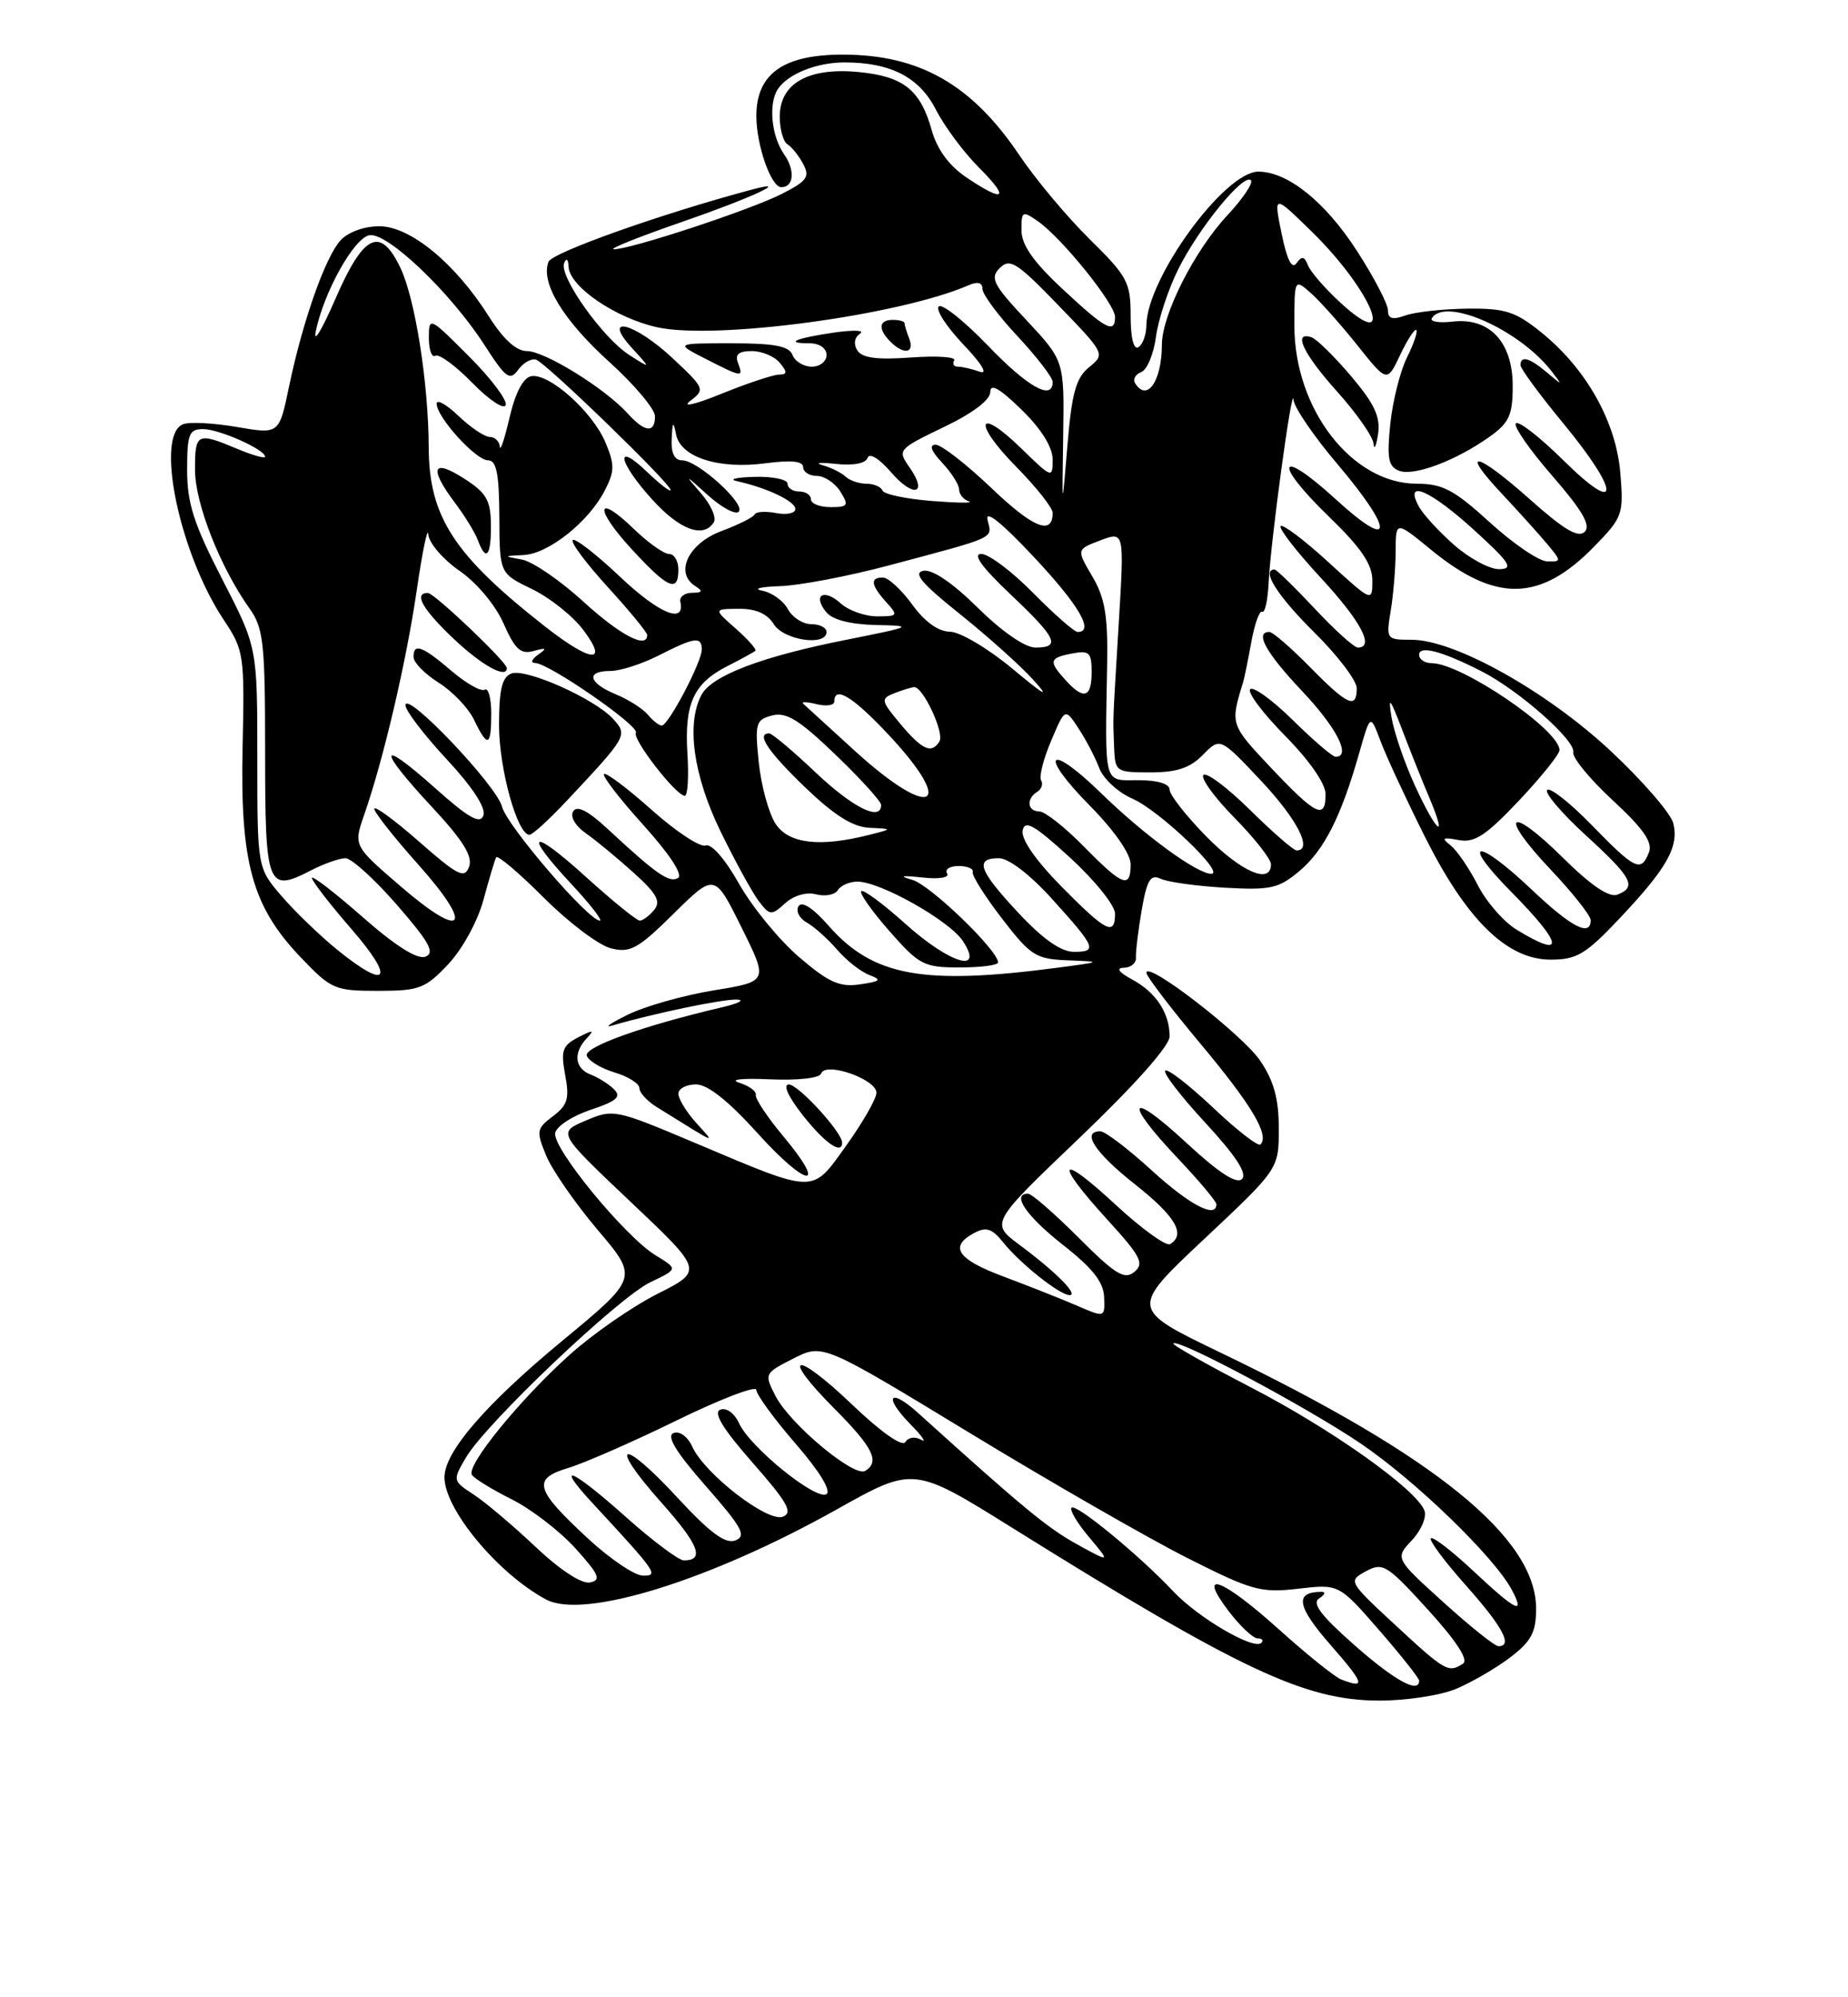 <?xml version="1.0" encoding="UTF-8" standalone="no"?>
<!DOCTYPE svg PUBLIC "-//W3C//DTD SVG 1.1//EN" "http://www.w3.org/Graphics/SVG/1.1/DTD/svg11.dtd" >
<svg xmlns="http://www.w3.org/2000/svg" xmlns:xlink="http://www.w3.org/1999/xlink" version="1.1" viewBox="0 0 237 256">
 <g >
 <path fill="currentColor"
d=" M 186.73 216.47 C 188.74 215.63 191.88 213.80 193.70 212.42 C 196.39 210.36 197.00 209.21 197.00 206.18 C 197.00 197.11 184.03 186.59 156.55 173.38 C 144.89 167.77 144.89 167.77 154.44 158.80 C 164.00 149.83 164.00 149.83 164.00 144.65 C 164.00 140.84 163.37 138.54 161.62 135.96 C 159.31 132.57 146.98 123.04 147.02 124.69 C 147.03 125.13 150.15 129.23 153.96 133.78 C 160.54 141.65 162.83 145.50 161.65 146.69 C 161.35 146.98 158.61 144.85 155.55 141.95 C 152.48 139.06 149.73 136.93 149.44 137.23 C 149.14 137.53 151.46 140.54 154.60 143.93 C 158.48 148.13 159.98 150.42 159.28 151.12 C 158.59 151.81 156.30 150.32 152.13 146.46 C 144.76 139.64 143.98 140.98 151.00 148.41 C 153.75 151.31 156.00 153.99 156.00 154.35 C 156.00 156.25 152.55 154.44 147.69 150.00 C 144.68 147.25 141.72 145.00 141.11 145.00 C 138.62 145.00 140.42 147.74 145.56 151.80 C 150.75 155.90 152.11 158.20 150.07 159.46 C 149.56 159.77 146.41 157.50 143.07 154.41 C 135.73 147.61 135.09 148.74 141.99 156.30 C 146.31 161.03 146.78 161.94 145.48 163.02 C 144.21 164.07 143.06 163.37 138.33 158.64 C 135.23 155.54 132.31 153.00 131.85 153.00 C 129.66 153.00 131.62 155.87 136.32 159.56 C 140.11 162.53 141.53 164.32 141.60 166.26 C 141.70 168.90 141.70 168.90 138.10 167.34 C 136.12 166.49 131.91 164.82 128.75 163.64 C 122.76 161.41 121.66 159.79 124.93 158.04 C 126.48 157.21 127.22 157.45 128.68 159.27 C 130.88 162.00 135.93 166.00 137.17 166.00 C 138.37 166.00 135.40 163.01 130.75 159.56 C 127.00 156.77 127.00 156.77 138.50 145.79 C 145.55 139.05 150.00 134.04 150.00 132.84 C 150.00 129.86 148.26 127.20 145.22 125.56 C 143.46 124.60 143.08 124.07 144.14 124.04 C 145.04 124.02 145.73 123.44 145.68 122.75 C 145.63 122.06 145.96 119.34 146.41 116.69 C 147.10 112.74 147.54 112.02 148.87 112.64 C 149.77 113.06 153.46 113.57 157.08 113.78 C 162.95 114.11 163.99 113.88 166.65 111.64 C 169.82 108.97 172.00 104.67 174.32 96.50 C 175.74 91.50 175.74 91.50 177.05 95.00 C 177.77 96.92 180.30 102.38 182.68 107.13 C 188.06 117.90 193.26 123.00 198.86 123.00 C 202.21 123.00 203.36 122.32 207.70 117.72 C 213.78 111.29 215.35 108.52 214.59 105.51 C 214.27 104.25 210.66 100.08 206.56 96.25 C 198.37 88.60 186.55 82.00 181.04 82.00 C 177.78 82.00 177.75 81.95 178.36 78.25 C 178.70 76.19 178.98 72.76 178.99 70.63 C 179.00 66.76 179.00 66.76 183.51 70.45 C 191.82 77.26 197.51 77.16 204.44 70.06 C 208.11 66.30 208.24 65.93 207.80 60.62 C 207.26 54.06 203.42 47.24 197.66 42.60 C 194.34 39.92 193.04 39.51 188.16 39.56 C 185.05 39.60 181.49 39.99 180.25 40.43 C 178.58 41.03 178.00 40.86 178.00 39.77 C 178.00 38.97 176.21 35.54 174.02 32.15 C 169.95 25.86 165.16 22.01 161.38 22.00 C 157.05 22.00 147.08 35.67 147.02 41.69 C 147.01 42.90 146.55 44.16 146.00 44.50 C 145.39 44.88 145.00 43.31 145.00 40.47 C 145.00 36.19 144.59 35.42 139.75 30.66 C 136.86 27.82 132.79 22.96 130.70 19.85 C 124.62 10.82 117.90 7.00 108.07 7.00 C 100.46 7.00 97.00 9.46 97.00 14.87 C 97.00 18.60 98.88 23.98 100.19 23.99 C 101.81 24.01 102.00 21.84 100.56 19.78 C 98.92 17.44 98.52 13.26 99.77 11.40 C 101.05 9.48 104.75 8.00 108.29 8.00 C 114.24 8.00 117.91 9.90 120.04 14.08 C 121.13 16.21 123.60 19.53 125.54 21.47 C 129.57 25.50 128.86 26.05 123.92 22.73 C 121.73 21.25 120.19 19.16 119.51 16.75 C 118.04 11.50 115.89 9.79 110.09 9.23 C 103.65 8.62 100.00 10.69 100.00 14.96 C 100.00 16.57 100.45 18.16 100.99 18.50 C 101.54 18.83 102.45 19.97 103.01 21.03 C 103.89 22.66 103.49 23.22 100.27 24.85 C 96.19 26.93 80.65 32.03 78.70 31.95 C 78.04 31.92 81.95 30.35 87.39 28.47 C 96.23 25.42 101.72 22.89 96.50 24.28 C 84.87 27.38 70.79 32.37 70.34 33.56 C 69.31 36.25 72.21 41.02 78.14 46.39 C 81.36 49.30 84.00 52.44 84.00 53.35 C 84.00 55.57 82.70 55.43 80.48 52.98 C 77.59 49.78 69.86 45.00 67.58 45.00 C 66.21 45.00 64.55 43.49 62.71 40.58 C 58.40 33.76 52.62 29.00 48.65 29.00 C 46.69 29.00 44.63 29.75 43.66 30.82 C 41.70 32.99 38.81 41.19 37.06 49.58 C 35.80 55.66 35.80 55.66 30.39 54.73 C 27.41 54.22 24.30 54.05 23.49 54.37 C 19.85 55.76 22.98 70.85 28.68 79.43 C 31.30 83.37 31.37 83.89 31.11 95.81 C 30.79 110.59 32.34 116.19 38.58 122.72 C 42.47 126.80 42.93 127.00 48.46 127.00 C 53.77 127.00 54.54 126.71 57.48 123.59 C 59.29 121.67 61.26 118.09 62.00 115.34 C 62.72 112.68 63.45 110.22 63.63 109.89 C 63.81 109.55 66.55 111.87 69.74 115.06 C 72.92 118.24 76.79 121.16 78.35 121.55 C 80.83 122.17 81.81 121.63 86.41 117.09 C 91.65 111.92 91.65 111.92 95.09 118.86 C 98.54 125.80 98.54 125.80 91.52 126.94 C 87.66 127.57 82.70 128.98 80.50 130.06 C 78.30 131.15 77.40 131.77 78.50 131.45 C 83.86 129.88 92.72 128.04 94.50 128.12 C 95.60 128.16 94.70 128.62 92.50 129.13 C 82.50 131.47 74.90 134.19 75.25 135.31 C 75.46 135.96 77.06 136.93 78.82 137.46 C 80.57 137.98 82.00 138.89 82.00 139.47 C 82.00 140.05 83.01 141.15 84.25 141.91 C 92.32 146.91 91.76 146.69 89.25 143.88 C 88.01 142.50 87.00 140.84 87.00 140.19 C 87.00 139.53 88.01 139.00 89.25 138.99 C 90.75 138.99 93.39 141.08 97.15 145.24 C 103.47 152.25 106.28 152.61 100.48 145.67 C 98.43 143.22 96.83 140.82 96.93 140.35 C 97.04 139.88 96.08 139.18 94.81 138.78 C 93.48 138.36 95.14 138.18 98.73 138.34 C 102.29 138.50 105.10 138.19 105.30 137.61 C 105.83 136.01 112.52 138.36 112.40 140.11 C 112.34 140.92 110.58 143.97 108.50 146.87 C 104.05 153.07 104.75 153.08 89.11 146.48 C 78.92 142.18 78.65 142.12 75.11 143.63 C 71.50 145.17 71.50 145.17 80.85 154.02 C 90.21 162.87 90.21 162.87 84.31 165.84 C 81.07 167.48 76.00 170.99 73.04 173.66 C 66.65 179.40 59.78 187.84 60.52 189.03 C 60.81 189.50 63.10 190.91 65.60 192.16 C 68.11 193.41 71.80 196.25 73.80 198.46 C 76.85 201.84 77.15 202.54 75.65 202.83 C 74.58 203.03 71.81 201.22 68.69 198.27 C 65.83 195.57 62.27 192.56 60.76 191.57 C 58.04 189.79 58.03 189.76 59.76 186.81 C 62.32 182.44 79.32 166.29 83.42 164.34 C 86.96 162.65 86.96 162.65 84.08 160.90 C 80.17 158.52 70.82 147.15 71.20 145.22 C 71.36 144.36 73.41 143.03 75.74 142.25 C 79.10 141.13 79.72 140.59 78.74 139.61 C 78.06 138.94 76.71 138.09 75.75 137.73 C 73.70 136.95 73.48 134.95 75.25 133.08 C 76.28 131.98 76.09 131.96 74.15 132.96 C 72.12 134.01 71.90 134.65 72.48 137.77 C 73.05 140.79 72.80 141.65 70.91 143.07 C 68.80 144.66 68.75 144.98 70.05 148.13 C 70.82 149.98 73.79 154.27 76.66 157.65 C 81.87 163.79 81.87 163.79 72.08 171.88 C 62.26 180.00 57.00 186.09 57.00 189.35 C 57.00 193.46 63.88 201.72 70.03 205.01 C 74.85 207.60 91.05 202.58 107.34 193.45 C 117.17 187.94 117.17 187.94 129.84 195.84 C 158.98 214.01 167.31 217.93 176.78 217.97 C 180.24 217.99 184.71 217.31 186.73 216.47 Z  M 108.00 146.45 C 108.00 145.13 102.38 139.00 101.17 139.00 C 100.36 139.00 101.09 140.58 103.00 143.00 C 105.81 146.54 108.00 148.06 108.00 146.45 Z  M 172.00 215.26 C 171.18 214.94 167.58 212.05 164.01 208.84 C 156.69 202.25 153.42 201.06 157.57 206.50 C 159.04 208.43 160.71 210.00 161.29 210.00 C 161.86 210.00 162.08 210.26 161.76 210.57 C 160.80 211.53 153.68 207.37 150.50 204.00 C 146.10 199.33 138.00 192.67 137.42 193.25 C 137.14 193.52 138.16 195.23 139.68 197.03 C 142.44 200.31 142.44 200.31 138.08 197.91 C 134.28 195.80 131.21 193.27 117.76 181.12 C 114.09 177.80 113.24 178.95 116.73 182.52 C 118.26 184.07 118.89 184.99 118.14 184.54 C 117.37 184.09 116.49 184.21 116.11 184.83 C 115.70 185.48 112.98 183.56 109.25 180.00 C 101.88 172.97 99.96 173.46 107.02 180.56 C 111.98 185.54 112.87 187.35 110.96 188.53 C 109.55 189.40 101.33 182.55 99.47 178.95 C 97.99 176.08 98.01 176.03 101.74 174.13 C 105.51 172.21 105.51 172.21 124.34 183.65 C 134.70 189.95 147.25 197.15 152.23 199.67 C 160.56 203.88 161.70 204.19 166.50 203.63 C 171.71 203.02 171.71 203.02 176.86 208.93 C 179.69 212.18 182.00 215.10 182.00 215.42 C 182.00 217.13 178.85 215.40 173.68 210.84 C 169.40 207.07 168.21 205.49 169.18 204.87 C 169.90 204.41 170.05 204.03 169.50 204.03 C 165.99 204.03 166.29 205.86 170.60 210.79 C 175.00 215.82 175.21 216.50 172.00 215.26 Z  M 178.98 208.32 C 172.91 202.70 172.88 202.64 175.18 201.39 C 177.34 200.22 177.88 200.55 183.13 206.32 C 186.78 210.33 188.36 212.76 187.63 213.23 C 185.76 214.45 185.35 214.22 178.98 208.32 Z  M 185.12 205.37 C 178.90 199.74 178.90 199.74 181.07 197.42 C 182.27 196.15 182.99 194.43 182.68 193.61 C 181.63 190.88 170.74 183.15 160.38 177.80 C 154.76 174.89 150.30 172.37 150.48 172.19 C 151.11 171.55 167.67 180.39 174.49 185.01 C 181.51 189.76 191.61 199.53 193.87 203.75 C 195.66 207.10 194.47 206.52 188.94 201.35 C 186.21 198.79 183.76 196.91 183.50 197.17 C 183.24 197.42 185.27 200.15 188.02 203.23 C 192.72 208.51 194.05 211.00 192.17 211.00 C 191.71 211.00 188.54 208.47 185.12 205.37 Z  M 75.41 197.20 C 68.59 190.89 68.21 189.55 72.88 188.15 C 74.92 187.54 81.18 184.80 86.80 182.05 C 92.41 179.31 97.00 177.55 97.00 178.15 C 97.00 178.74 99.26 181.84 102.03 185.04 C 105.09 188.56 106.64 191.10 105.99 191.51 C 104.64 192.34 96.19 185.50 94.79 182.44 C 94.19 181.13 93.17 180.38 92.38 180.68 C 91.43 181.05 92.68 183.11 96.53 187.49 C 101.02 192.60 101.74 193.89 100.39 194.40 C 98.44 195.15 90.38 188.92 88.79 185.44 C 88.19 184.13 87.17 183.38 86.38 183.68 C 85.43 184.05 86.68 186.11 90.53 190.49 C 95.18 195.78 95.77 196.87 94.31 197.44 C 93.02 197.93 91.06 196.48 86.80 191.87 C 79.63 184.12 77.87 184.79 84.84 192.61 C 89.64 198.00 90.42 200.01 87.69 200.00 C 87.04 199.99 83.73 197.52 80.34 194.50 C 73.26 188.18 70.97 187.24 76.07 192.75 C 84.24 201.57 84.54 202.00 82.42 201.95 C 81.37 201.93 78.21 199.79 75.41 197.20 Z  M 102.49 122.68 C 99.95 120.51 96.49 116.29 94.80 113.31 C 93.00 110.11 91.23 108.08 90.49 108.37 C 89.80 108.63 86.68 106.58 83.57 103.80 C 80.46 101.03 77.70 98.96 77.46 99.21 C 77.21 99.46 79.49 102.41 82.52 105.76 C 85.87 109.47 87.61 112.12 86.96 112.53 C 85.84 113.21 84.19 112.06 77.87 106.19 C 75.39 103.90 74.00 103.19 73.51 103.99 C 73.09 104.67 73.77 105.85 75.14 106.81 C 76.44 107.72 79.19 109.99 81.26 111.86 C 84.23 114.53 84.79 115.55 83.89 116.63 C 83.27 117.38 82.44 118.00 82.05 118.00 C 81.66 118.00 78.56 115.49 75.17 112.42 C 68.06 105.98 66.97 106.54 73.32 113.36 C 75.70 115.91 77.32 118.00 76.93 118.00 C 75.47 118.00 64.99 105.81 64.39 103.41 C 63.71 100.69 52.00 88.39 52.00 90.40 C 52.00 91.08 54.37 94.18 57.27 97.30 C 60.56 100.83 62.34 103.54 62.00 104.51 C 61.58 105.69 60.13 104.87 55.73 100.95 C 48.49 94.50 48.33 95.84 55.42 103.46 C 59.39 107.72 60.65 109.76 60.16 111.09 C 59.58 112.67 58.73 112.25 53.74 107.87 C 50.58 105.10 48.00 103.21 48.00 103.67 C 48.01 104.13 50.54 107.34 53.64 110.81 C 60.86 118.90 59.52 120.61 51.42 113.64 C 45.33 108.40 45.33 108.40 46.70 104.45 C 49.19 97.31 52.12 84.78 53.46 75.56 C 54.19 70.58 54.85 67.40 54.93 68.50 C 55.01 69.60 56.81 71.70 58.93 73.16 C 61.15 74.70 63.54 77.55 64.58 79.92 C 66.05 83.24 66.78 83.90 68.44 83.44 C 70.10 82.98 70.21 83.08 69.00 83.92 C 68.17 84.50 68.01 84.98 68.64 84.98 C 70.40 85.01 82.07 93.08 81.55 93.92 C 81.06 94.72 86.70 102.00 87.82 102.00 C 88.20 102.00 88.35 99.57 88.16 96.60 C 87.76 90.18 88.94 87.59 93.28 85.38 C 95.05 84.48 96.66 83.60 96.87 83.42 C 97.07 83.25 95.94 81.97 94.37 80.58 C 91.50 78.06 91.50 78.06 94.74 78.03 C 96.92 78.01 98.39 78.65 99.23 80.00 C 100.52 82.07 106.00 82.88 106.00 81.00 C 106.00 80.45 105.12 80.00 104.04 80.00 C 102.95 80.00 101.61 79.13 101.04 78.07 C 100.47 77.01 98.99 75.94 97.75 75.71 C 96.51 75.47 97.53 75.21 100.00 75.13 C 102.47 75.06 108.78 73.86 114.00 72.47 C 127.96 68.75 127.25 69.08 126.65 66.65 C 126.32 65.27 128.43 66.96 132.56 71.36 C 138.37 77.55 140.39 81.00 138.21 81.00 C 137.78 81.00 135.21 78.75 132.50 76.00 C 129.79 73.25 126.80 71.00 125.85 71.00 C 124.69 71.00 125.92 72.70 129.56 76.15 C 135.54 81.80 136.10 83.00 132.78 83.00 C 131.46 83.00 128.49 80.95 125.40 77.90 C 122.16 74.70 119.56 72.94 118.42 73.16 C 117.05 73.42 118.19 74.78 123.05 78.66 C 126.60 81.50 130.85 85.30 132.50 87.12 C 134.72 89.57 134.03 89.20 129.84 85.71 C 126.71 83.11 123.13 80.99 121.84 80.97 C 120.34 80.95 118.60 79.71 117.00 77.50 C 115.62 75.61 113.94 74.04 113.25 74.03 C 111.55 73.99 111.68 74.99 113.65 77.17 C 115.22 78.90 115.16 79.00 112.48 79.00 C 110.93 79.00 108.83 78.25 107.82 77.34 C 105.64 75.37 104.16 76.28 105.98 78.48 C 106.78 79.45 109.11 80.04 112.37 80.11 C 117.27 80.21 117.09 80.30 108.50 82.01 C 97.70 84.15 91.29 86.59 89.97 89.05 C 87.99 92.75 88.91 99.37 92.39 106.53 C 94.26 110.36 96.47 114.39 97.30 115.49 C 98.73 117.36 98.92 117.38 100.70 115.77 C 101.80 114.77 103.43 114.30 104.67 114.63 C 105.83 114.93 107.08 114.69 107.45 114.09 C 107.82 113.49 108.95 113.00 109.97 113.00 C 112.89 113.00 121.78 118.01 123.49 120.62 C 126.28 124.88 121.80 123.52 116.07 118.37 C 113.24 115.83 110.71 113.96 110.45 114.22 C 110.19 114.48 111.82 116.79 114.07 119.35 C 117.90 123.70 118.49 124.00 123.08 124.00 C 125.79 124.00 128.00 123.71 128.00 123.36 C 128.00 121.81 119.30 113.43 117.02 112.78 C 115.22 112.27 115.58 112.18 118.27 112.47 C 120.47 112.71 121.80 112.49 121.46 111.94 C 121.14 111.42 121.81 111.00 122.94 111.00 C 124.07 111.00 124.89 111.35 124.75 111.77 C 124.61 112.19 126.30 114.87 128.50 117.73 C 132.20 122.53 132.84 122.93 137.00 123.09 C 141.39 123.26 141.35 123.28 135.50 124.05 C 118.35 126.30 111.95 125.12 106.28 118.67 C 104.28 116.39 102.84 115.45 102.41 116.15 C 102.03 116.76 102.50 117.70 103.46 118.24 C 104.41 118.77 106.16 120.34 107.35 121.71 C 108.53 123.09 110.39 124.55 111.47 124.96 C 113.13 125.59 112.95 125.78 110.28 126.17 C 107.68 126.55 106.28 125.93 102.49 122.68 Z  M 72.58 102.75 C 80.45 94.37 80.53 94.24 78.65 92.17 C 76.30 89.57 67.45 85.62 65.58 86.33 C 64.38 86.79 64.00 88.40 64.00 92.95 C 64.00 98.55 66.35 107.00 67.90 107.00 C 68.28 107.00 70.38 105.09 72.58 102.75 Z  M 63.00 91.44 C 63.00 89.48 62.62 88.11 62.16 88.40 C 61.70 88.68 59.79 87.60 57.91 86.00 C 54.15 82.78 52.98 82.36 53.04 84.25 C 53.06 84.94 54.52 86.41 56.28 87.52 C 58.05 88.63 60.08 90.76 60.80 92.27 C 62.54 95.89 63.00 95.71 63.00 91.44 Z  M 65.00 85.63 C 65.00 84.85 55.69 76.00 54.87 76.00 C 52.99 76.00 54.19 78.11 58.25 81.94 C 61.83 85.32 65.00 87.05 65.00 85.63 Z  M 43.27 121.75 C 41.06 119.96 37.85 116.87 36.13 114.87 C 33.00 111.24 33.00 111.24 33.00 97.10 C 33.00 82.97 33.00 82.97 28.50 74.24 C 24.85 67.15 24.00 64.51 24.00 60.25 C 24.00 55.62 24.24 55.00 26.05 55.00 C 28.11 55.00 34.00 57.62 34.00 58.54 C 34.00 58.81 32.37 58.35 30.38 57.51 C 25.26 55.37 25.00 55.50 25.01 60.25 C 25.02 64.54 28.24 72.71 32.00 77.99 C 33.80 80.52 34.00 82.40 34.00 96.44 C 34.00 113.70 34.29 114.45 39.86 111.57 C 41.53 110.71 43.53 110.00 44.30 110.00 C 45.07 110.00 48.05 112.70 50.92 116.00 C 55.07 120.77 55.82 122.13 54.56 122.62 C 53.52 123.01 50.75 121.27 46.49 117.53 C 42.92 114.39 40.00 112.15 40.00 112.53 C 40.00 112.91 42.29 115.88 45.10 119.11 C 50.72 125.60 49.75 127.00 43.27 121.75 Z  M 130.64 117.04 C 125.52 111.57 124.95 110.00 128.10 110.00 C 129.35 110.00 132.06 112.07 134.85 115.14 C 140.57 121.46 140.79 122.00 137.72 122.00 C 136.08 122.00 133.75 120.37 130.64 117.04 Z  M 194.50 119.16 C 192.84 118.15 190.59 115.57 189.50 113.41 C 188.40 111.26 186.83 108.98 186.02 108.34 C 184.81 107.40 185.01 107.28 187.05 107.67 C 189.10 108.06 190.54 107.12 194.78 102.64 C 197.65 99.60 200.00 96.68 200.00 96.14 C 200.00 93.55 187.41 85.00 183.60 85.00 C 182.72 85.00 182.00 84.52 182.00 83.93 C 182.00 82.68 184.92 83.45 190.00 86.04 C 194.81 88.49 202.10 94.93 201.77 96.43 C 201.62 97.10 203.90 99.87 206.83 102.58 C 210.76 106.21 211.97 107.96 211.47 109.25 C 210.46 111.84 209.73 111.50 204.17 105.79 C 201.38 102.92 198.79 100.88 198.42 101.25 C 198.05 101.62 200.28 104.23 203.37 107.06 C 209.33 112.50 209.96 113.69 207.42 114.67 C 206.37 115.07 204.04 113.50 200.45 109.95 C 193.46 103.04 192.10 104.30 198.84 111.43 C 201.68 114.43 204.00 117.36 204.00 117.94 C 204.00 120.13 201.53 118.85 196.41 114.00 C 189.36 107.33 187.16 107.57 193.78 114.28 C 200.51 121.09 200.79 123.00 194.50 119.16 Z  M 136.12 113.62 C 132.83 110.29 130.94 107.56 131.15 106.46 C 131.43 105.04 132.63 105.72 137.25 109.94 C 140.41 112.84 143.00 116.06 143.00 117.10 C 143.00 120.02 141.87 119.45 136.12 113.62 Z  M 139.00 108.50 C 136.57 106.03 134.00 104.00 133.29 104.00 C 131.75 104.00 131.58 102.38 133.02 101.49 C 133.58 101.14 133.80 100.49 133.52 100.03 C 133.23 99.57 133.81 97.29 134.80 94.96 C 136.59 90.73 136.59 90.73 138.32 93.37 C 139.28 94.82 140.48 97.12 140.99 98.48 C 141.51 99.83 143.41 101.58 145.21 102.36 C 148.62 103.82 157.21 112.00 155.34 112.00 C 153.52 112.00 146.73 107.04 141.27 101.72 C 134.42 95.03 133.07 96.49 139.81 103.31 C 142.92 106.46 145.00 109.45 145.00 110.78 C 145.00 113.96 143.98 113.57 139.00 108.50 Z  M 154.71 107.22 C 152.12 104.58 150.00 101.88 150.00 101.22 C 150.00 100.46 148.47 100.00 146.00 100.00 C 141.46 100.00 141.71 100.95 141.99 84.91 C 142.09 78.91 141.69 76.59 140.08 73.87 C 138.05 70.42 138.05 70.42 141.12 69.26 C 144.19 68.10 144.19 68.10 143.48 79.80 C 142.67 93.34 142.73 91.64 142.88 95.75 C 143.00 98.92 143.11 99.00 147.54 99.00 C 150.92 99.00 152.63 98.43 154.27 96.75 C 156.48 94.50 156.48 94.50 161.74 100.09 C 166.38 105.02 168.41 109.00 166.28 109.00 C 165.89 109.00 163.20 106.66 160.31 103.81 C 157.41 100.95 154.73 98.94 154.34 99.33 C 153.94 99.72 155.73 102.19 158.31 104.81 C 160.89 107.43 163.00 110.12 163.00 110.78 C 163.00 113.41 159.20 111.77 154.71 107.22 Z  M 99.46 105.58 C 98.59 104.25 97.62 100.71 97.31 97.73 C 96.79 92.70 96.92 92.25 99.03 91.70 C 100.83 91.23 102.50 92.26 107.15 96.73 C 110.37 99.82 113.00 102.72 113.00 103.17 C 113.00 105.33 109.39 103.54 104.59 99.00 C 101.69 96.25 99.01 94.00 98.65 94.00 C 96.93 94.00 98.46 96.30 103.25 100.91 C 106.99 104.50 109.36 106.00 111.50 106.10 C 114.50 106.24 114.50 106.24 111.50 107.00 C 105.13 108.62 101.14 108.15 99.46 105.58 Z  M 181.46 100.69 C 180.12 97.77 178.77 93.83 178.46 91.94 C 178.00 89.13 178.25 89.42 179.81 93.50 C 180.86 96.25 182.43 100.19 183.31 102.25 C 185.74 108.00 184.21 106.70 181.46 100.69 Z  M 163.04 98.45 C 157.78 92.88 157.76 92.83 159.41 87.50 C 159.58 86.95 160.06 84.60 160.48 82.27 C 160.91 79.94 161.53 78.21 161.87 78.41 C 162.22 78.62 162.59 76.93 162.70 74.65 C 162.96 69.36 165.74 48.92 165.89 51.24 C 165.95 52.19 168.47 55.89 171.50 59.46 C 178.88 68.16 178.76 70.81 171.29 63.98 C 163.89 57.22 163.16 59.18 170.44 66.23 C 174.58 70.23 176.00 72.33 176.00 74.41 C 176.00 77.19 175.97 77.18 170.37 72.06 C 167.28 69.23 164.52 67.15 164.24 67.43 C 163.96 67.71 166.26 70.68 169.36 74.03 C 174.52 79.60 176.33 83.00 174.14 83.00 C 173.66 83.00 171.17 80.75 168.60 78.00 C 166.02 75.25 163.71 73.00 163.46 73.00 C 161.69 73.00 163.83 76.38 168.50 81.00 C 171.53 83.99 174.00 87.23 174.00 88.22 C 174.00 90.94 172.81 90.40 168.00 85.50 C 165.57 83.03 163.23 81.00 162.79 81.00 C 160.87 81.00 162.36 83.69 167.00 88.59 C 171.44 93.29 173.33 97.00 171.28 97.00 C 170.89 97.00 168.43 94.89 165.81 92.31 C 163.19 89.73 160.72 87.94 160.33 88.34 C 159.94 88.73 161.95 91.41 164.81 94.31 C 167.92 97.46 170.00 100.45 170.00 101.78 C 170.00 105.11 168.80 104.54 163.04 98.45 Z  M 109.74 96.34 C 106.31 93.22 103.28 90.45 103.00 90.19 C 102.72 89.92 103.51 89.95 104.75 90.26 C 105.99 90.56 107.00 90.40 107.00 89.91 C 107.00 87.82 109.42 89.32 114.03 94.25 C 122.71 103.56 119.45 105.15 109.74 96.34 Z  M 115.48 92.80 C 112.98 89.82 112.92 89.55 114.65 88.87 C 115.67 88.47 116.83 88.11 117.22 88.07 C 118.35 87.96 121.15 93.94 120.48 95.03 C 119.47 96.66 118.29 96.14 115.48 92.80 Z  M 83.09 91.61 C 82.45 90.84 80.60 89.66 78.97 88.99 C 75.44 87.52 75.09 86.00 78.29 86.00 C 79.55 86.00 82.34 85.10 84.50 84.00 C 89.07 81.67 90.00 81.54 90.00 83.25 C 90.01 84.84 85.71 93.00 84.87 93.00 C 84.53 93.00 83.72 92.37 83.09 91.61 Z  M 136.65 87.17 C 134.45 84.74 134.55 84.32 137.50 83.76 C 139.70 83.34 140.00 83.63 140.00 86.14 C 140.00 89.45 138.99 89.76 136.65 87.17 Z  M 70.00 80.38 C 58.20 71.15 55.01 66.25 54.98 57.29 C 54.95 49.12 53.25 38.34 51.37 34.37 C 48.80 28.95 46.65 29.95 43.04 38.25 C 41.31 42.24 40.16 44.15 40.49 42.50 C 41.51 37.48 45.38 30.52 47.37 30.15 C 49.66 29.73 57.82 37.51 62.17 44.28 C 64.88 48.49 65.39 48.85 66.46 47.39 C 67.13 46.47 68.17 45.90 68.77 46.11 C 70.10 46.58 86.00 61.98 86.00 62.80 C 86.00 63.12 84.65 62.08 83.00 60.50 C 78.78 56.45 79.25 59.17 83.62 64.00 C 87.16 67.92 90.23 69.06 91.55 66.93 C 91.91 66.34 91.15 64.65 89.86 63.18 C 87.73 60.75 87.81 60.77 90.74 63.43 C 92.52 65.04 94.32 66.01 94.74 65.59 C 95.69 64.64 89.49 59.00 87.48 59.00 C 86.50 59.00 86.05 58.08 86.14 56.25 C 86.25 54.01 86.35 53.90 86.70 55.67 C 87.27 58.61 92.15 60.18 98.18 59.38 C 101.47 58.95 103.00 59.10 103.00 59.87 C 103.00 60.49 103.79 61.00 104.76 61.00 C 105.73 61.00 107.08 61.90 107.77 63.00 C 108.89 64.80 108.77 65.00 106.51 65.00 C 105.13 65.00 104.00 64.55 104.00 64.00 C 104.00 63.45 103.33 63.00 102.50 63.00 C 101.67 63.00 101.00 62.55 101.00 62.00 C 101.00 61.45 99.09 61.05 96.75 61.12 C 94.41 61.18 93.40 61.43 94.50 61.67 C 98.36 62.52 102.00 64.25 102.00 65.24 C 102.00 65.79 100.89 66.02 99.53 65.76 C 98.18 65.50 96.94 65.58 96.78 65.94 C 96.63 66.29 94.70 67.26 92.50 68.08 C 88.27 69.66 86.49 73.43 89.16 75.12 C 90.19 75.77 90.09 75.97 88.75 75.98 C 87.79 75.99 87.11 76.51 87.25 77.12 C 87.90 80.06 84.52 78.66 79.51 73.92 C 76.47 71.04 73.74 68.93 73.45 69.22 C 73.16 69.51 75.19 72.23 77.96 75.26 C 80.73 78.30 83.00 81.05 83.00 81.39 C 83.00 83.24 79.52 81.41 74.80 77.10 C 71.85 74.40 68.32 71.99 66.97 71.73 C 64.52 71.28 64.52 71.27 67.17 71.14 C 70.35 70.97 75.48 66.90 77.55 62.89 C 78.83 60.42 78.85 59.57 77.65 56.72 C 76.01 52.78 70.40 47.78 68.12 48.22 C 67.10 48.41 66.08 50.36 65.35 53.51 C 64.71 56.26 64.15 57.94 64.10 57.25 C 64.04 56.56 63.46 56.00 62.80 56.00 C 62.15 56.00 60.35 54.79 58.80 53.31 C 57.26 51.84 56.00 51.13 56.00 51.74 C 56.00 53.47 61.02 59.00 62.59 59.00 C 63.67 59.00 64.01 60.69 64.04 66.25 C 64.07 73.50 64.07 73.50 68.22 75.50 C 70.50 76.60 73.47 78.96 74.81 80.75 C 78.09 85.11 75.83 84.93 70.00 80.38 Z  M 87.00 73.00 C 87.00 71.90 86.46 71.00 85.80 71.00 C 85.14 71.00 83.12 69.57 81.31 67.82 C 76.40 63.06 76.18 65.16 81.04 70.42 C 85.67 75.45 87.00 76.02 87.00 73.00 Z  M 62.96 67.25 C 62.92 64.09 62.38 63.16 59.46 61.30 C 55.45 58.74 55.00 59.98 58.32 64.41 C 59.60 66.11 60.94 68.29 61.29 69.25 C 62.33 72.08 63.00 71.27 62.96 67.25 Z  M 60.12 45.65 C 55.07 40.59 55.00 40.56 55.00 43.32 C 55.00 44.86 55.38 45.89 55.84 45.60 C 56.30 45.32 58.43 46.88 60.58 49.08 C 62.72 51.27 64.65 52.55 64.86 51.92 C 65.07 51.29 62.94 48.46 60.12 45.65 Z  M 186.50 69.86 C 184.53 68.14 182.47 65.89 181.93 64.86 C 180.05 61.36 183.43 62.82 189.06 67.95 C 193.66 72.14 194.16 72.92 192.28 72.95 C 191.07 72.98 188.46 71.59 186.50 69.86 Z  M 191.06 66.95 C 186.48 62.78 185.00 62.00 181.70 62.00 C 173.40 62.00 166.00 52.45 166.00 41.75 C 166.00 35.69 166.00 35.69 168.15 37.60 C 169.32 38.64 172.00 41.65 174.09 44.27 C 177.89 49.04 177.89 49.04 179.57 45.48 C 180.50 43.53 181.43 42.10 181.64 42.30 C 181.84 42.51 181.30 44.10 180.43 45.84 C 179.57 47.57 178.61 51.40 178.30 54.34 C 177.85 58.76 178.05 59.80 179.43 60.34 C 181.35 61.07 186.72 59.05 191.06 55.96 C 193.55 54.18 194.00 53.19 194.00 49.47 C 194.00 43.86 191.04 40.68 186.32 41.22 C 184.57 41.42 183.36 41.23 183.63 40.79 C 185.33 38.03 194.85 42.24 198.98 47.58 C 200.42 49.44 200.40 49.44 198.40 47.75 C 196.17 45.86 195.00 45.53 195.00 46.81 C 195.00 47.25 197.47 50.61 200.50 54.28 C 207.84 63.18 207.86 66.27 200.52 59.02 C 197.51 56.05 194.76 53.90 194.41 54.26 C 194.06 54.61 196.15 57.63 199.06 60.97 C 202.93 65.43 204.05 67.35 203.24 68.16 C 202.42 68.98 200.59 67.90 196.36 64.14 C 189.39 57.92 187.05 57.37 192.58 63.25 C 194.77 65.59 197.41 68.51 198.44 69.75 C 200.27 71.95 200.27 72.00 198.40 71.95 C 197.36 71.93 194.05 69.68 191.06 66.95 Z  M 173.27 48.21 C 171.13 45.69 168.85 43.45 168.19 43.23 C 165.74 42.41 167.14 45.36 171.50 50.21 C 173.97 52.96 176.07 55.96 176.15 56.86 C 176.23 57.76 176.49 57.22 176.73 55.65 C 177.06 53.43 176.28 51.77 173.27 48.21 Z  M 127.15 62.56 C 123.94 59.50 120.72 57.00 119.99 57.00 C 119.12 57.00 119.41 57.81 120.83 59.31 C 122.02 60.59 123.00 62.12 123.00 62.73 C 123.00 63.34 123.56 64.03 124.25 64.26 C 124.94 64.50 122.80 64.47 119.50 64.21 C 116.20 63.95 113.35 63.35 113.17 62.87 C 112.98 62.39 112.06 62.00 111.12 62.00 C 110.17 62.00 108.97 61.59 108.45 61.10 C 107.93 60.60 106.60 59.94 105.50 59.63 C 104.40 59.32 105.16 59.24 107.19 59.46 C 109.45 59.70 111.03 59.40 111.27 58.68 C 111.50 58.00 112.76 58.78 114.25 60.50 C 117.15 63.87 119.07 63.37 116.63 59.88 C 115.08 57.67 115.16 57.57 121.02 54.75 C 124.74 52.97 127.00 51.27 127.00 50.24 C 127.00 49.09 128.20 49.77 131.00 52.50 C 133.56 55.00 135.00 57.31 135.00 58.91 C 135.00 61.34 134.90 61.30 131.02 57.52 C 125.33 51.96 124.68 54.09 130.31 59.81 C 132.89 62.43 135.00 65.09 135.00 65.73 C 135.00 68.68 132.51 67.68 127.15 62.56 Z  M 136.35 55.87 C 136.50 46.24 136.50 46.24 131.63 41.03 C 127.34 36.45 126.93 35.64 128.22 34.35 C 129.51 33.06 130.42 33.63 135.73 39.13 C 141.72 45.32 141.75 45.38 139.68 47.06 C 137.99 48.43 137.45 50.36 136.89 57.13 C 136.20 65.50 136.20 65.50 136.35 55.87 Z  M 88.50 51.40 C 90.45 49.93 90.39 49.79 86.29 45.94 C 81.35 41.32 77.04 40.24 81.08 44.64 C 83.50 47.29 83.50 47.29 80.69 45.49 C 77.27 43.30 71.67 35.39 72.35 33.72 C 72.63 33.01 72.88 33.21 72.92 34.20 C 73.04 36.73 78.91 40.75 84.25 41.94 C 91.69 43.61 115.38 40.42 124.25 36.55 C 125.39 36.05 126.00 36.22 126.00 37.04 C 126.00 37.73 128.03 40.46 130.50 43.10 C 132.97 45.75 135.00 48.38 135.00 48.96 C 135.00 51.41 131.79 49.61 126.66 44.26 C 123.62 41.11 120.80 38.87 120.39 39.28 C 119.97 39.70 121.40 41.89 123.56 44.17 C 125.89 46.61 126.75 48.03 125.67 47.65 C 124.66 47.29 123.40 47.00 122.86 47.00 C 122.32 47.00 122.11 46.64 122.38 46.19 C 122.66 45.75 120.16 45.58 116.83 45.82 C 112.44 46.14 110.55 45.88 109.94 44.90 C 109.44 44.09 109.58 43.24 110.30 42.76 C 110.96 42.33 109.47 42.27 107.00 42.62 C 102.00 43.35 100.51 44.00 103.83 44.00 C 105.09 44.00 106.00 44.63 106.00 45.50 C 106.00 46.33 105.15 47.00 104.11 47.00 C 103.07 47.00 101.95 46.33 101.64 45.50 C 101.20 44.36 99.34 44.00 93.82 44.00 C 86.58 44.00 86.58 44.00 90.50 46.00 C 95.20 48.40 95.37 48.42 94.64 46.50 C 94.23 45.43 94.73 45.00 96.41 45.00 C 97.70 45.00 99.32 45.67 100.00 46.50 C 101.00 47.71 100.98 48.00 99.87 48.02 C 99.12 48.04 95.80 49.14 92.50 50.48 C 89.16 51.84 87.39 52.25 88.50 51.40 Z  M 116.61 43.42 C 116.27 42.55 116.00 41.65 116.00 41.42 C 116.00 41.19 115.33 41.00 114.50 41.00 C 112.69 41.00 112.57 42.17 114.20 43.80 C 115.91 45.51 117.32 45.28 116.61 43.42 Z  M 145.56 49.10 C 145.26 48.61 145.62 47.98 146.36 47.69 C 147.11 47.41 147.96 45.36 148.25 43.15 C 148.55 40.94 149.84 37.04 151.12 34.48 C 153.75 29.20 159.48 22.19 160.42 23.10 C 160.76 23.43 159.40 25.46 157.40 27.60 C 153.18 32.13 149.02 40.33 149.01 44.17 C 148.99 48.87 147.10 51.59 145.56 49.10 Z  M 136.25 37.03 C 132.50 33.53 131.00 31.38 131.00 29.51 C 131.00 27.03 131.11 26.97 133.15 28.39 C 136.21 30.54 143.00 38.96 143.00 40.61 C 143.00 42.85 141.82 42.22 136.25 37.03 Z  M 171.90 38.79 C 169.93 36.98 168.06 34.83 167.74 34.00 C 167.29 32.84 166.95 32.78 166.27 33.74 C 165.68 34.57 165.05 33.31 164.36 29.94 C 163.33 24.90 163.33 24.90 168.24 29.70 C 175.96 37.24 179.34 45.63 171.90 38.79 Z "/>
</g>
</svg>